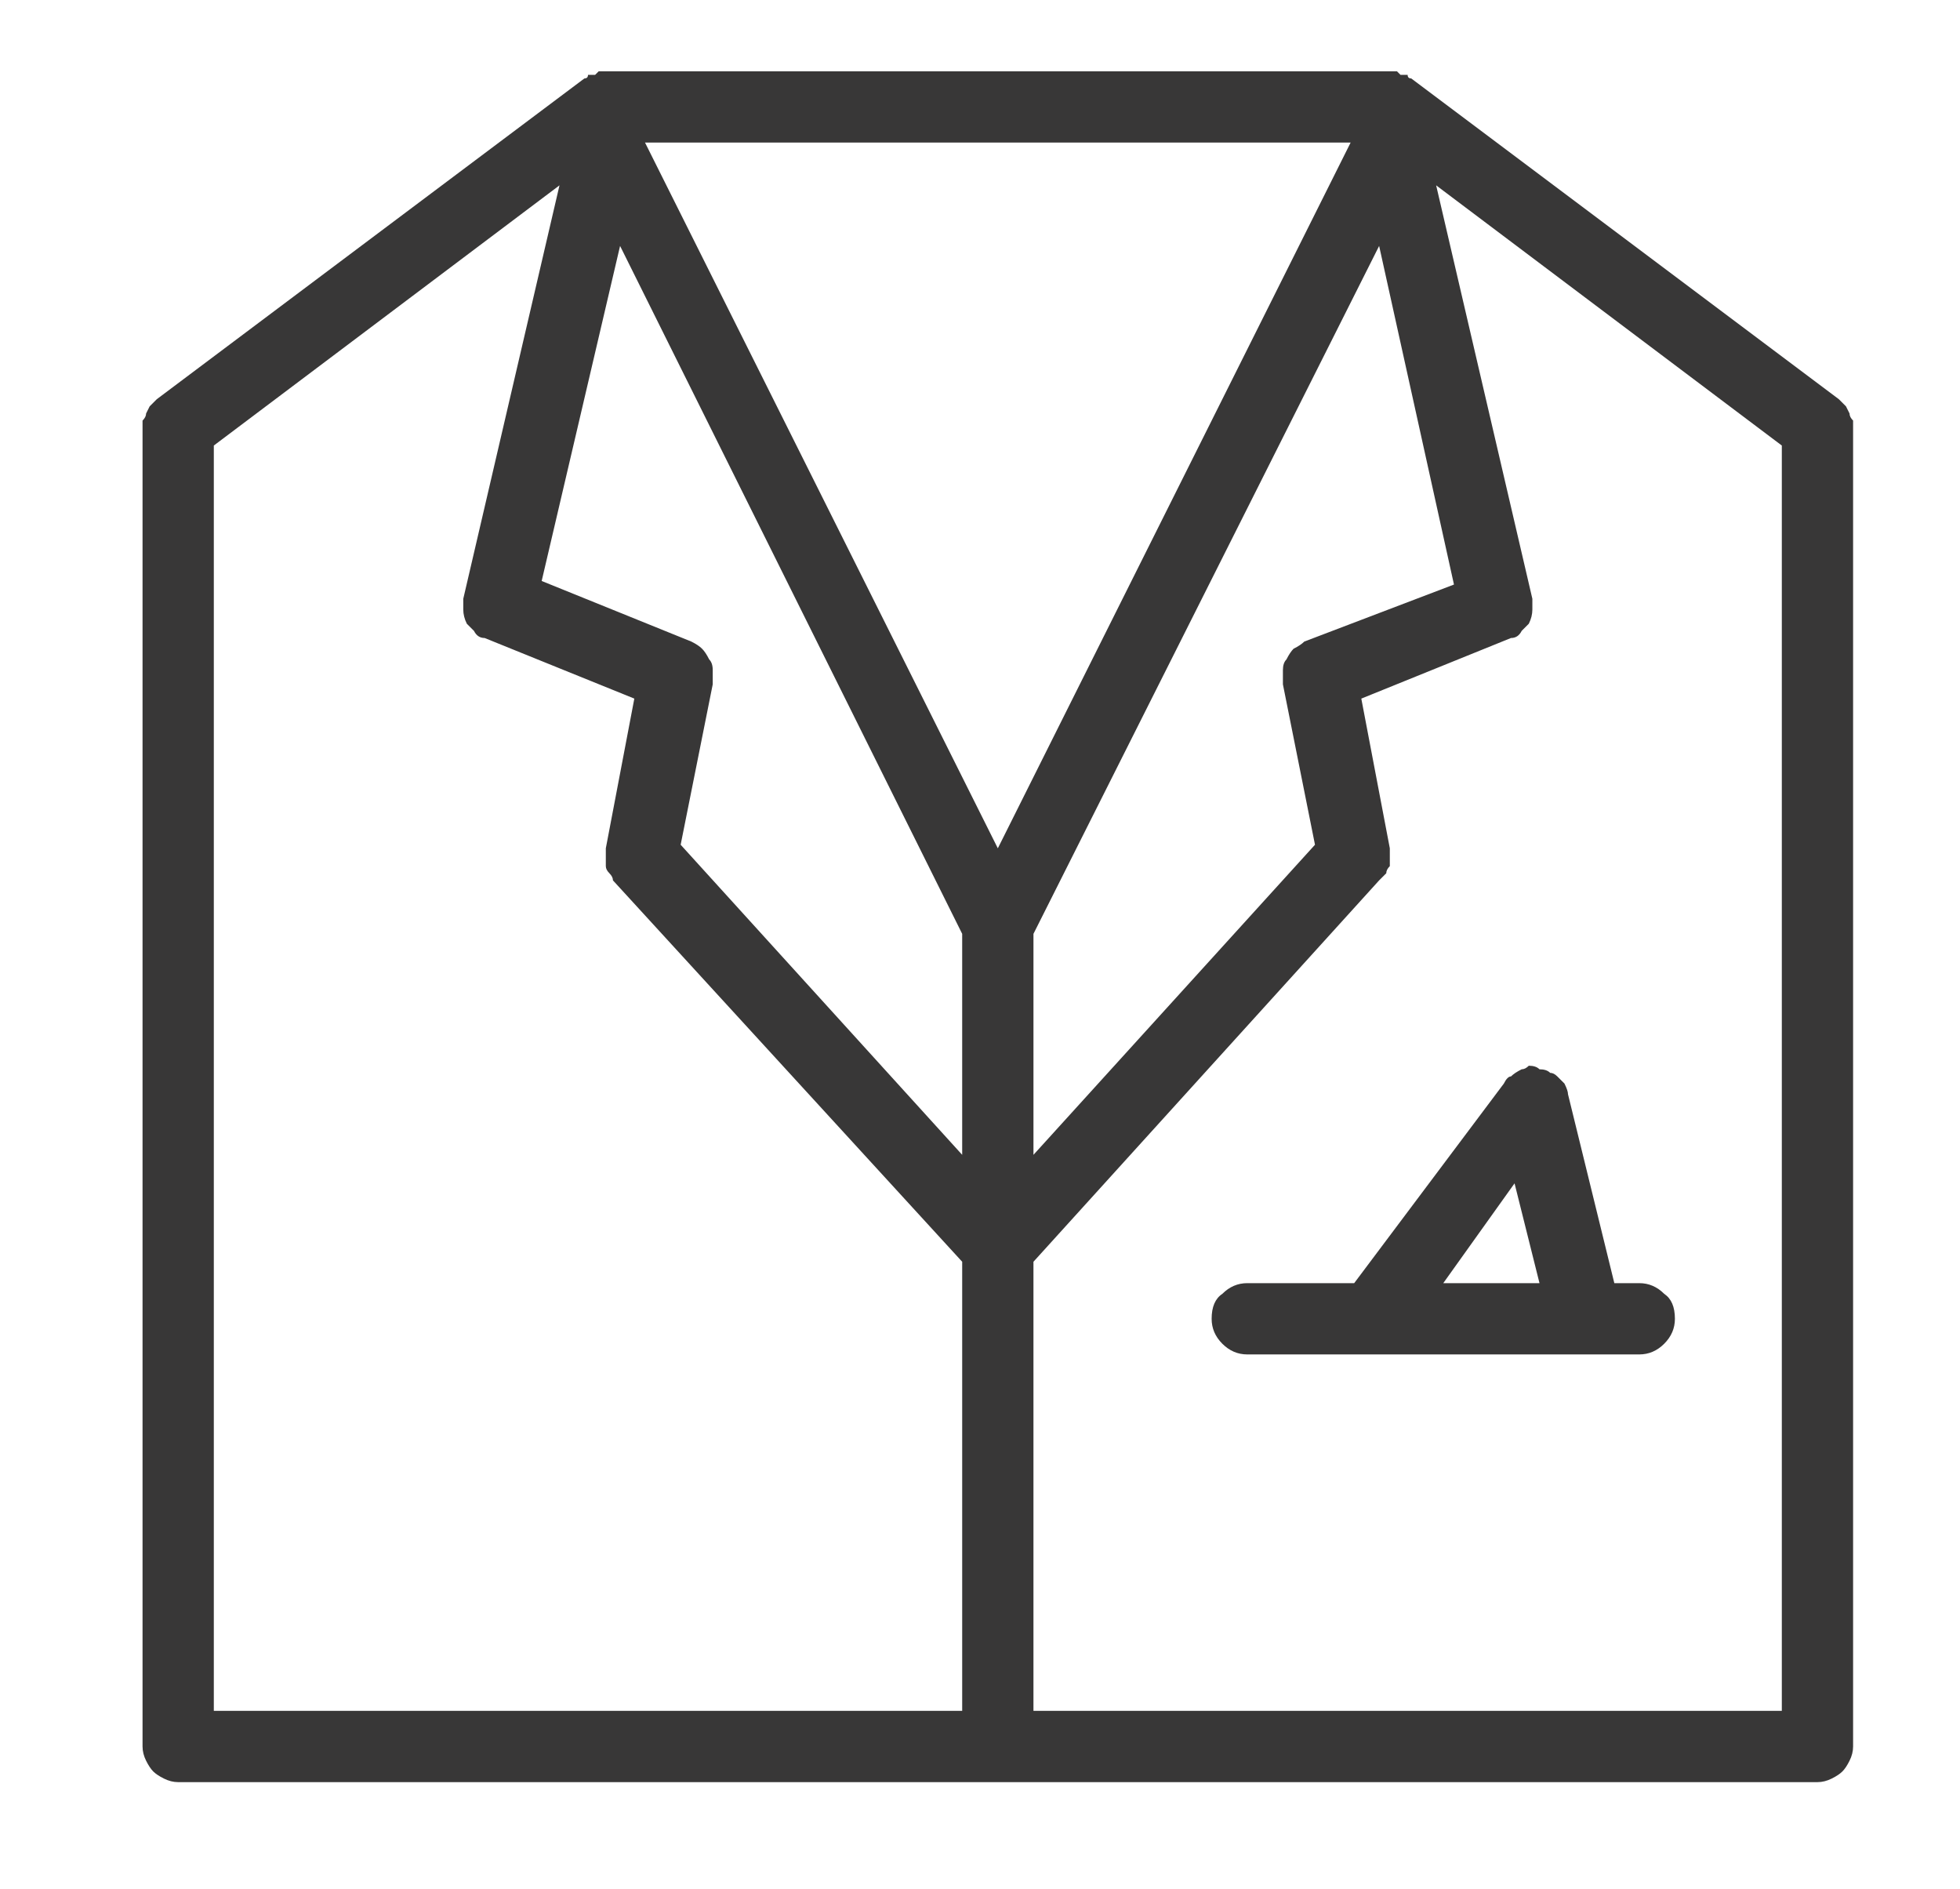 <svg version="1.2" xmlns="http://www.w3.org/2000/svg" viewBox="0 0 55 53" width="55" height="53">
	<title>costume-svg</title>
	<style>
		.s0 { fill: #383737 } 
	</style>
	<g id="Layer 11">
		<path id="Layer" fill-rule="evenodd" class="s0" d="m51.8 11.4q0 0 0.1 0.2 0 0.1 0.1 0.2 0 0.1 0 0.2v37q0 0.2-0.1 0.4-0.1 0.2-0.2 0.3-0.1 0.1-0.3 0.2-0.2 0.1-0.4 0.1h-46q-0.2 0-0.4-0.1-0.2-0.1-0.3-0.2-0.1-0.1-0.2-0.3-0.1-0.2-0.1-0.4v-37q0-0.1 0-0.2 0.1-0.1 0.1-0.2 0.1-0.2 0.1-0.2 0.1-0.1 0.2-0.2l12-9q0.1 0 0.1-0.1 0.1 0 0.2 0 0.1-0.1 0.1-0.1 0.1 0 0.2 0h22q0.1 0 0.2 0 0 0 0.1 0.1 0.1 0 0.2 0 0 0.1 0.1 0.1l12 9q0.1 0.1 0.2 0.2zm-1.8 1.1l-9.7-7.3 2.7 11.6q0 0.2 0 0.3 0 0.2-0.1 0.4-0.1 0.1-0.2 0.2-0.1 0.2-0.3 0.2l-4.2 1.7 0.8 4.2q0 0.1 0 0.2 0 0.2 0 0.3-0.1 0.1-0.1 0.2-0.1 0.1-0.2 0.2l-9.7 10.7v12.6h21zm-23 35.5v-12.6l-9.8-10.7q0-0.1-0.1-0.2-0.1-0.1-0.1-0.2 0-0.1 0-0.3 0-0.1 0-0.2l0.8-4.2-4.2-1.7q-0.2 0-0.3-0.2-0.1-0.1-0.2-0.2-0.1-0.2-0.1-0.4 0-0.1 0-0.3l2.7-11.6-9.7 7.3v35.5zm10.9-44h-19.8l9.9 19.8zm-18.2 14.2q0.1 0.1 0.2 0.3 0.1 0.1 0.1 0.3 0 0.2 0 0.4l-0.9 4.5 7.9 8.7v-6.2l-9.6-19.3-2.2 9.4 4.2 1.7q0.2 0.1 0.3 0.2zm16.3 0.6q0-0.2 0.1-0.3 0.1-0.2 0.2-0.3 0.2-0.1 0.3-0.2l4.2-1.6-2.1-9.5-9.7 19.3v6.2l7.9-8.7-0.9-4.5q0-0.2 0-0.4zm6.4 11.4q0.1-0.1 0.3-0.2 0.1 0 0.2-0.1 0.2 0 0.3 0.1 0.2 0 0.3 0.1 0.1 0 0.2 0.1 0.1 0.1 0.2 0.2 0.1 0.2 0.1 0.3l1.3 5.3h0.7q0.4 0 0.7 0.3 0.3 0.2 0.3 0.7 0 0.4-0.3 0.7-0.3 0.3-0.7 0.3h-11q-0.4 0-0.7-0.3-0.3-0.3-0.3-0.7 0-0.5 0.3-0.7 0.3-0.3 0.7-0.3h3l4.2-5.6q0.1-0.2 0.2-0.2zm0.1 3l-2 2.8h2.7z"/>
	</g>
</svg>